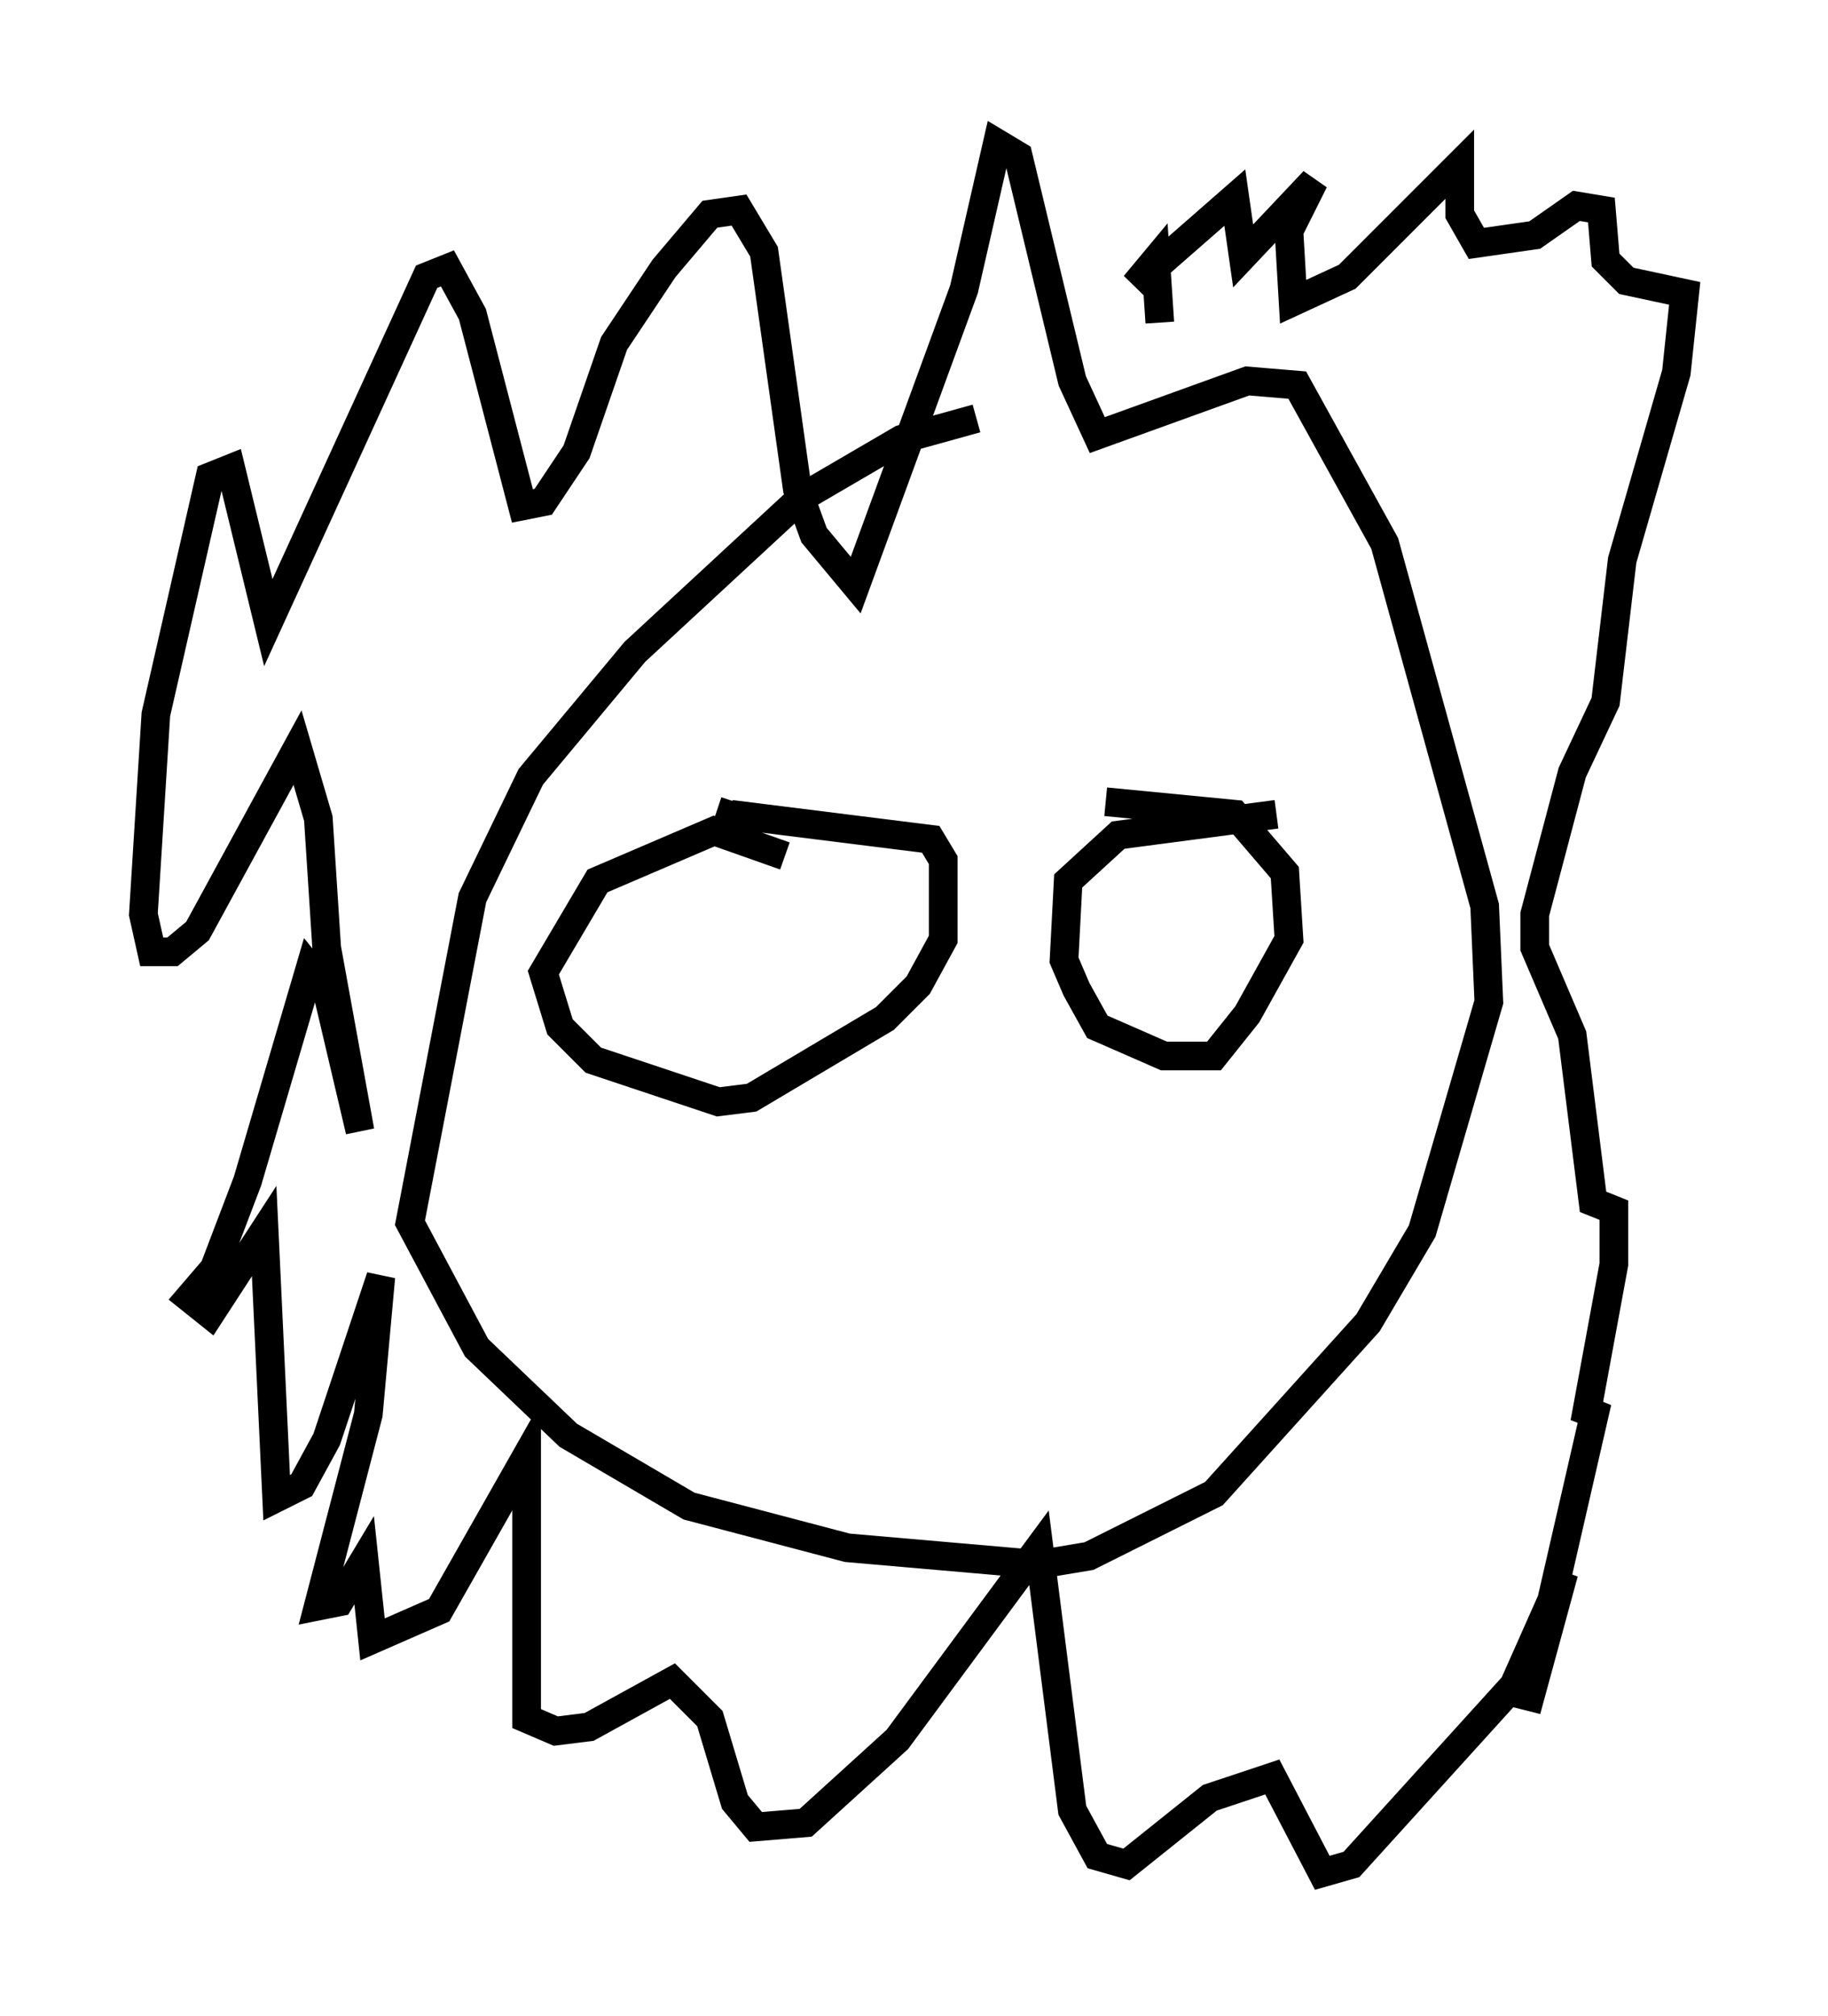 <?xml version="1.0" encoding="utf-8" ?>
<svg baseProfile="full" height="70.279" version="1.1" width="63.743" xmlns="http://www.w3.org/2000/svg" xmlns:ev="http://www.w3.org/2001/xml-events" xmlns:xlink="http://www.w3.org/1999/xlink"><defs /><rect fill="white" height="70.279" width="63.743" x="0" y="0" /><path d="M41.458, 14.877 m-7.408, -0.291 l-2.615, 0.726 -3.486, 2.034 l-5.81, 5.374 -3.631, 4.358 l-2.034, 4.212 -2.179, 11.33 l2.324, 4.358 3.196, 3.05 l4.212, 2.469 5.52, 1.453 l6.682, 0.581 1.743, -0.291 l4.358, -2.179 5.374, -5.955 l1.888, -3.196 2.324, -7.989 l-0.145, -3.341 -3.486, -12.637 l-3.05, -5.52 -1.743, -0.145 l-5.229, 1.888 -0.872, -1.888 l-1.888, -7.844 -0.726, -0.436 l-1.162, 5.084 -3.777, 10.313 l-1.453, -1.743 -0.581, -1.598 l-1.162, -8.279 -0.872, -1.453 l-1.017, 0.145 -1.598, 1.888 l-1.743, 2.615 -1.307, 3.777 l-1.162, 1.743 -0.726, 0.145 l-1.743, -6.682 -0.872, -1.598 l-0.726, 0.291 -5.52, 12.056 l-1.307, -5.374 -0.726, 0.291 l-1.888, 8.279 -0.436, 6.972 l0.291, 1.307 0.726, 0.0 l0.872, -0.726 3.486, -6.391 l0.726, 2.469 0.291, 4.503 l1.162, 6.391 -1.162, -4.939 l-0.581, -0.726 -2.179, 7.408 l-1.162, 3.05 -0.872, 1.017 l0.726, 0.581 1.888, -2.905 l0.436, 9.296 0.872, -0.436 l0.872, -1.598 1.888, -5.665 l-0.436, 4.793 -1.743, 6.682 l0.726, -0.145 0.872, -1.453 l0.291, 2.76 2.324, -1.017 l3.05, -5.374 0.0, 9.151 l1.017, 0.436 1.162, -0.145 l2.905, -1.598 1.307, 1.307 l0.872, 2.905 0.726, 0.872 l1.743, -0.145 3.196, -2.905 l4.939, -6.682 1.162, 9.151 l0.872, 1.598 1.017, 0.291 l2.905, -2.324 2.179, -0.726 l1.743, 3.341 1.017, -0.291 l5.665, -6.246 1.743, -3.922 l-1.307, 4.793 2.469, -10.749 l-0.436, 0.726 1.017, -5.52 l0.0, -1.888 -0.726, -0.291 l-0.726, -5.81 -1.307, -3.05 l0.0, -1.162 1.307, -4.939 l1.162, -2.469 0.581, -4.939 l1.888, -6.536 0.291, -2.76 l-2.034, -0.436 -0.726, -0.726 l-0.145, -1.743 -0.872, -0.145 l-1.453, 1.017 -2.034, 0.291 l-0.581, -1.017 0.0, -1.743 l-3.922, 3.922 -1.888, 0.872 l-0.145, -2.469 0.872, -1.743 l-2.469, 2.615 -0.291, -2.034 l-3.486, 3.05 0.726, -0.872 l0.145, 2.179 m-13.073, 18.592 l-2.469, -0.872 -4.067, 1.743 l-1.888, 3.196 0.581, 1.888 l1.162, 1.162 4.358, 1.453 l1.162, -0.145 4.648, -2.76 l1.162, -1.162 0.872, -1.598 l0.0, -2.76 -0.436, -0.726 l-6.972, -0.872 0.145, -0.436 m18.883, 0.436 l-5.52, 0.726 -1.743, 1.598 l-0.145, 2.76 0.436, 1.017 l0.726, 1.307 2.324, 1.017 l1.743, 0.0 1.162, -1.453 l1.453, -2.615 -0.145, -2.324 l-1.743, -2.034 -4.503, -0.436 " fill="none" stroke="black" stroke-width="1" /></svg>